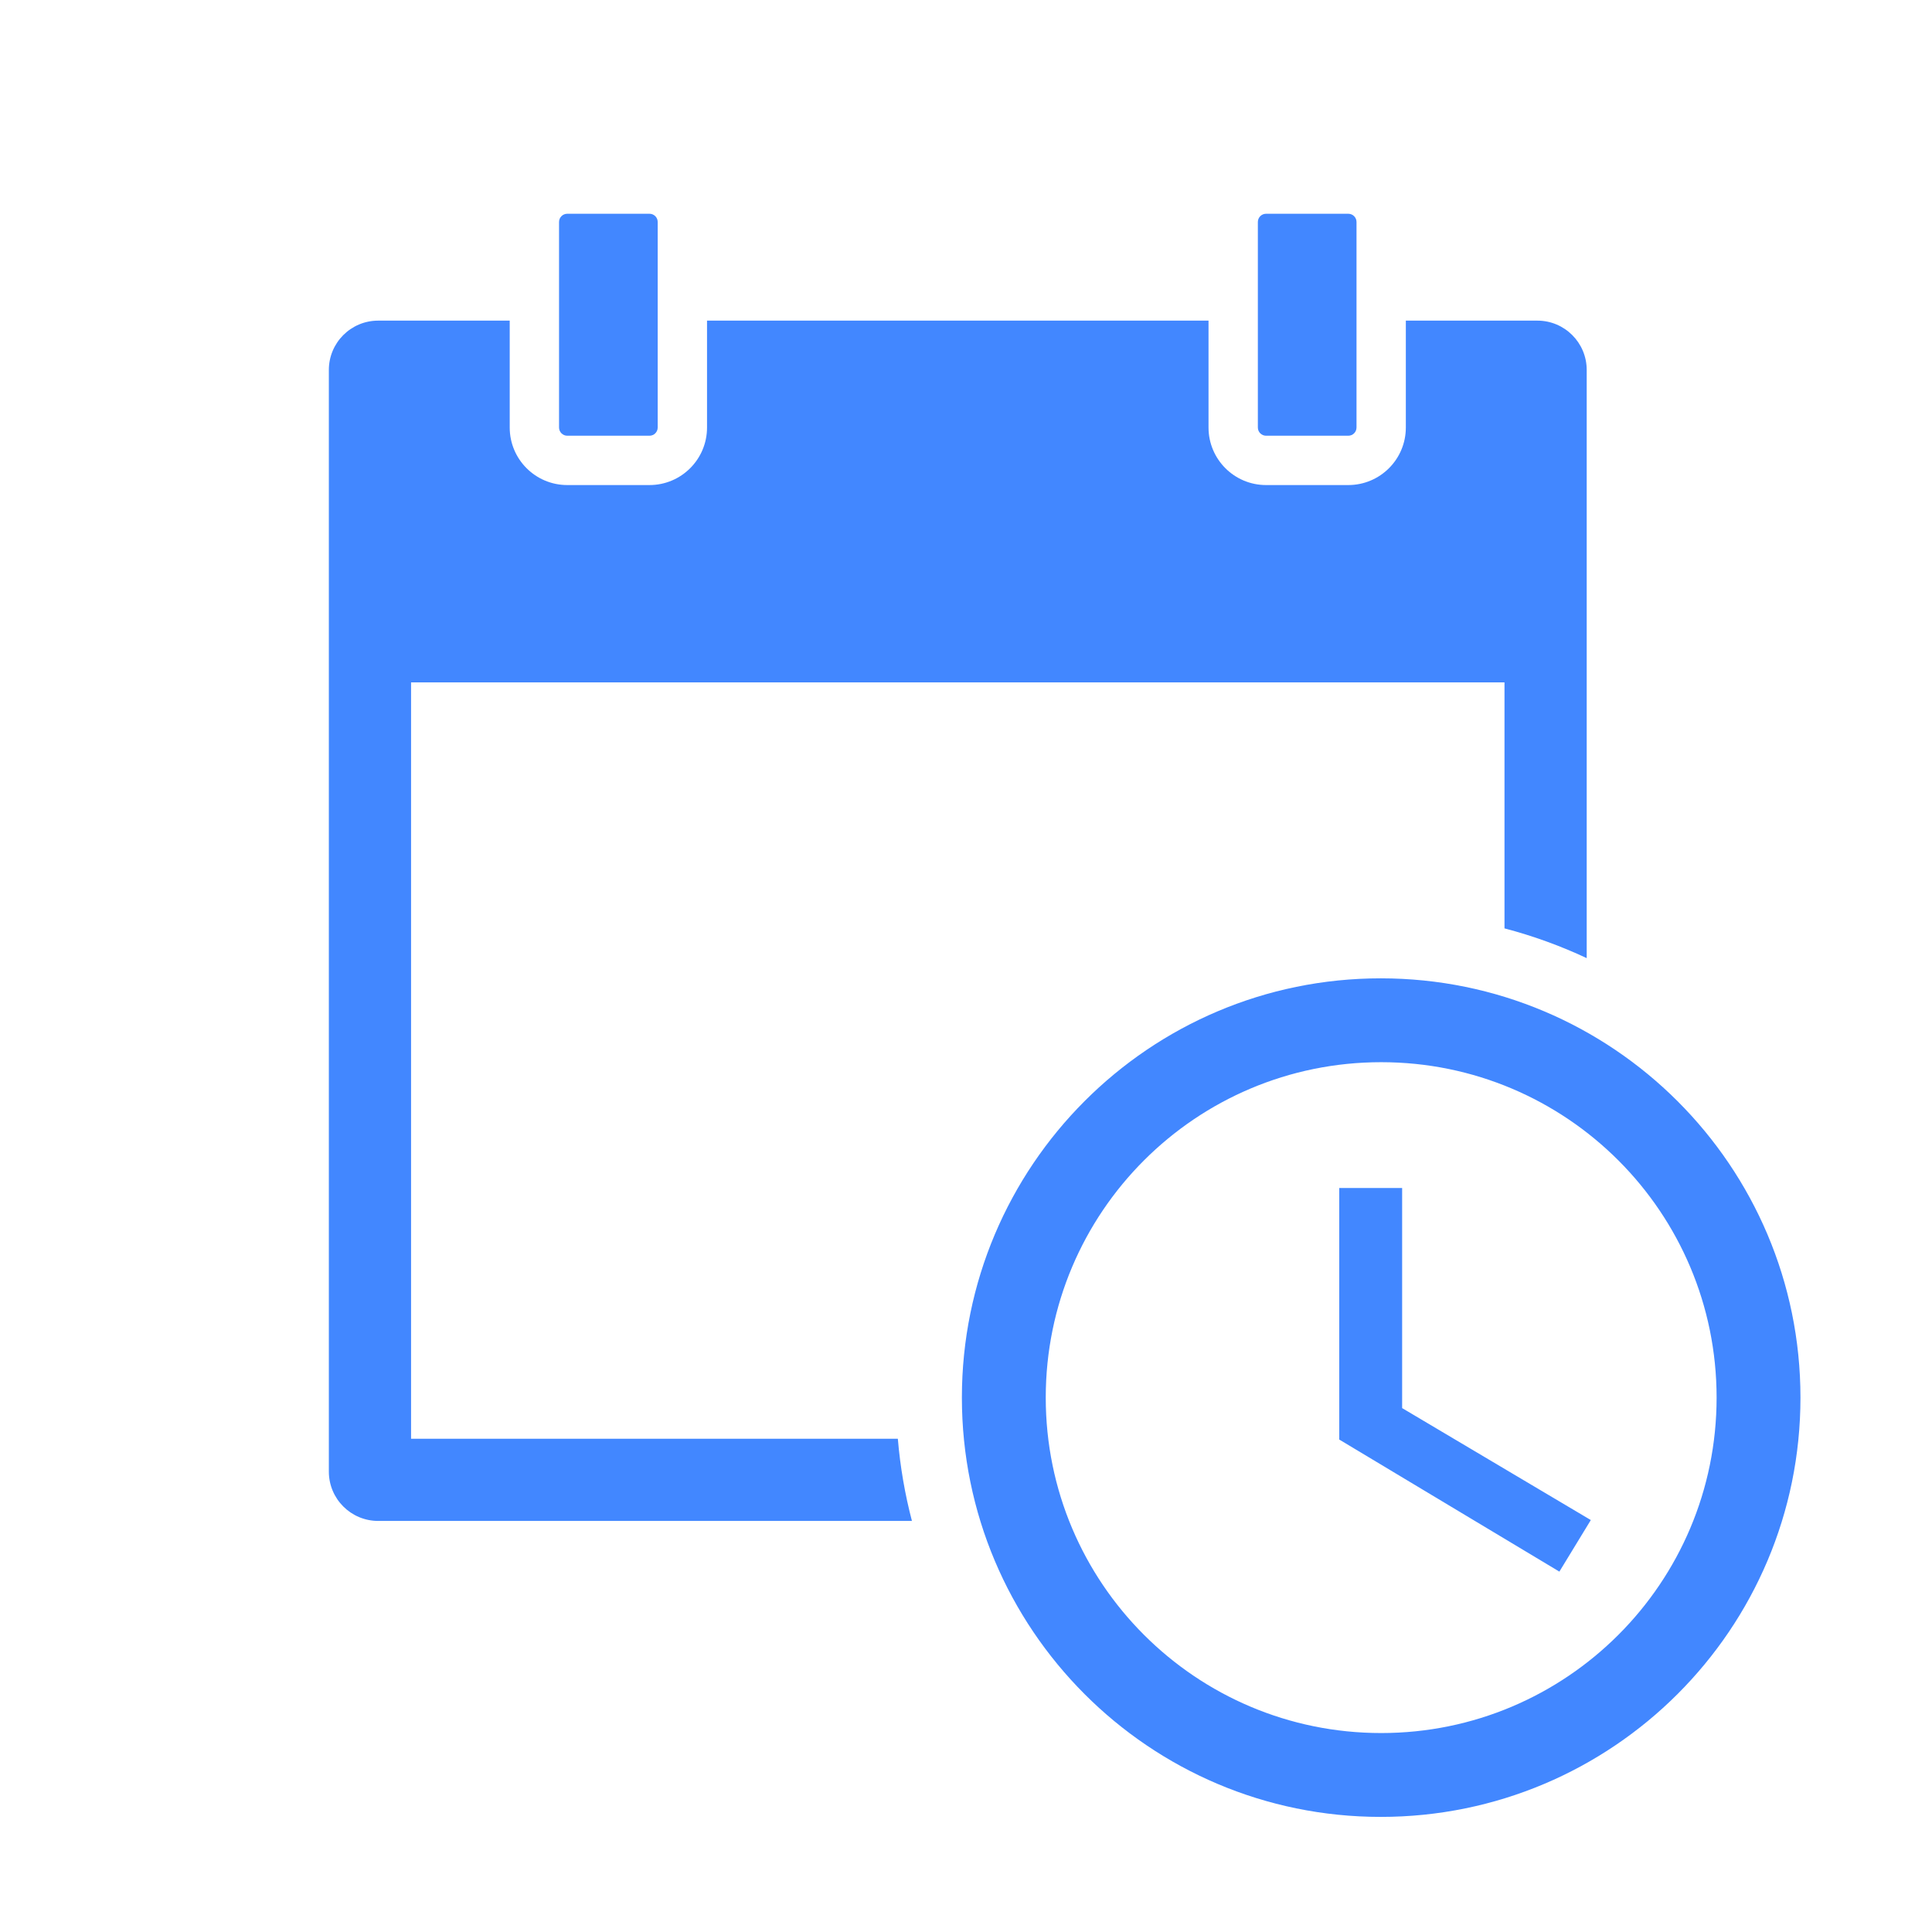 <svg width="235" height="235" viewBox="0 0 235 235" fill="none" xmlns="http://www.w3.org/2000/svg">
<path fill-rule="evenodd" clip-rule="evenodd" d="M69 26C68.448 26 68 26.448 68 27V52C68 52.552 68.448 53 69 53H79C79.552 53 80 52.552 80 52V27C80 26.448 79.552 26 79 26H69ZM167.949 119C139.797 119 117 141.848 117 170C117 198.152 139.797 221 167.949 221C196.152 221 219 198.152 219 170C219 141.848 196.152 119 167.949 119ZM168 210.8C145.458 210.8 127.2 192.542 127.2 170C127.2 147.458 145.458 129.2 168 129.2C190.542 129.2 208.8 147.458 208.8 170C208.8 192.542 190.542 210.8 168 210.8ZM170.55 144.5H162.9V175.1L189.675 191.165L193.5 184.892L170.55 171.275V144.5ZM153 27C153 26.448 153.448 26 154 26H164C164.552 26 165 26.448 165 27V52C165 52.552 164.552 53 164 53H154C153.448 53 153 52.552 153 52V27ZM46 39H62V52C62 55.866 65.134 59 69 59H79C82.866 59 86 55.866 86 52V39H147V52C147 55.866 150.134 59 154 59H164C167.866 59 171 55.866 171 52V39H187C190.314 39 193 41.686 193 45V48V83V116.543C189.812 115.049 186.468 113.833 183 112.924V83H50V175H109.209C109.496 178.425 110.076 181.767 110.924 185H46C42.686 185 40 182.314 40 179V83V48V45C40 41.686 42.686 39 46 39Z" fill="#4287FF"/>
</svg>
